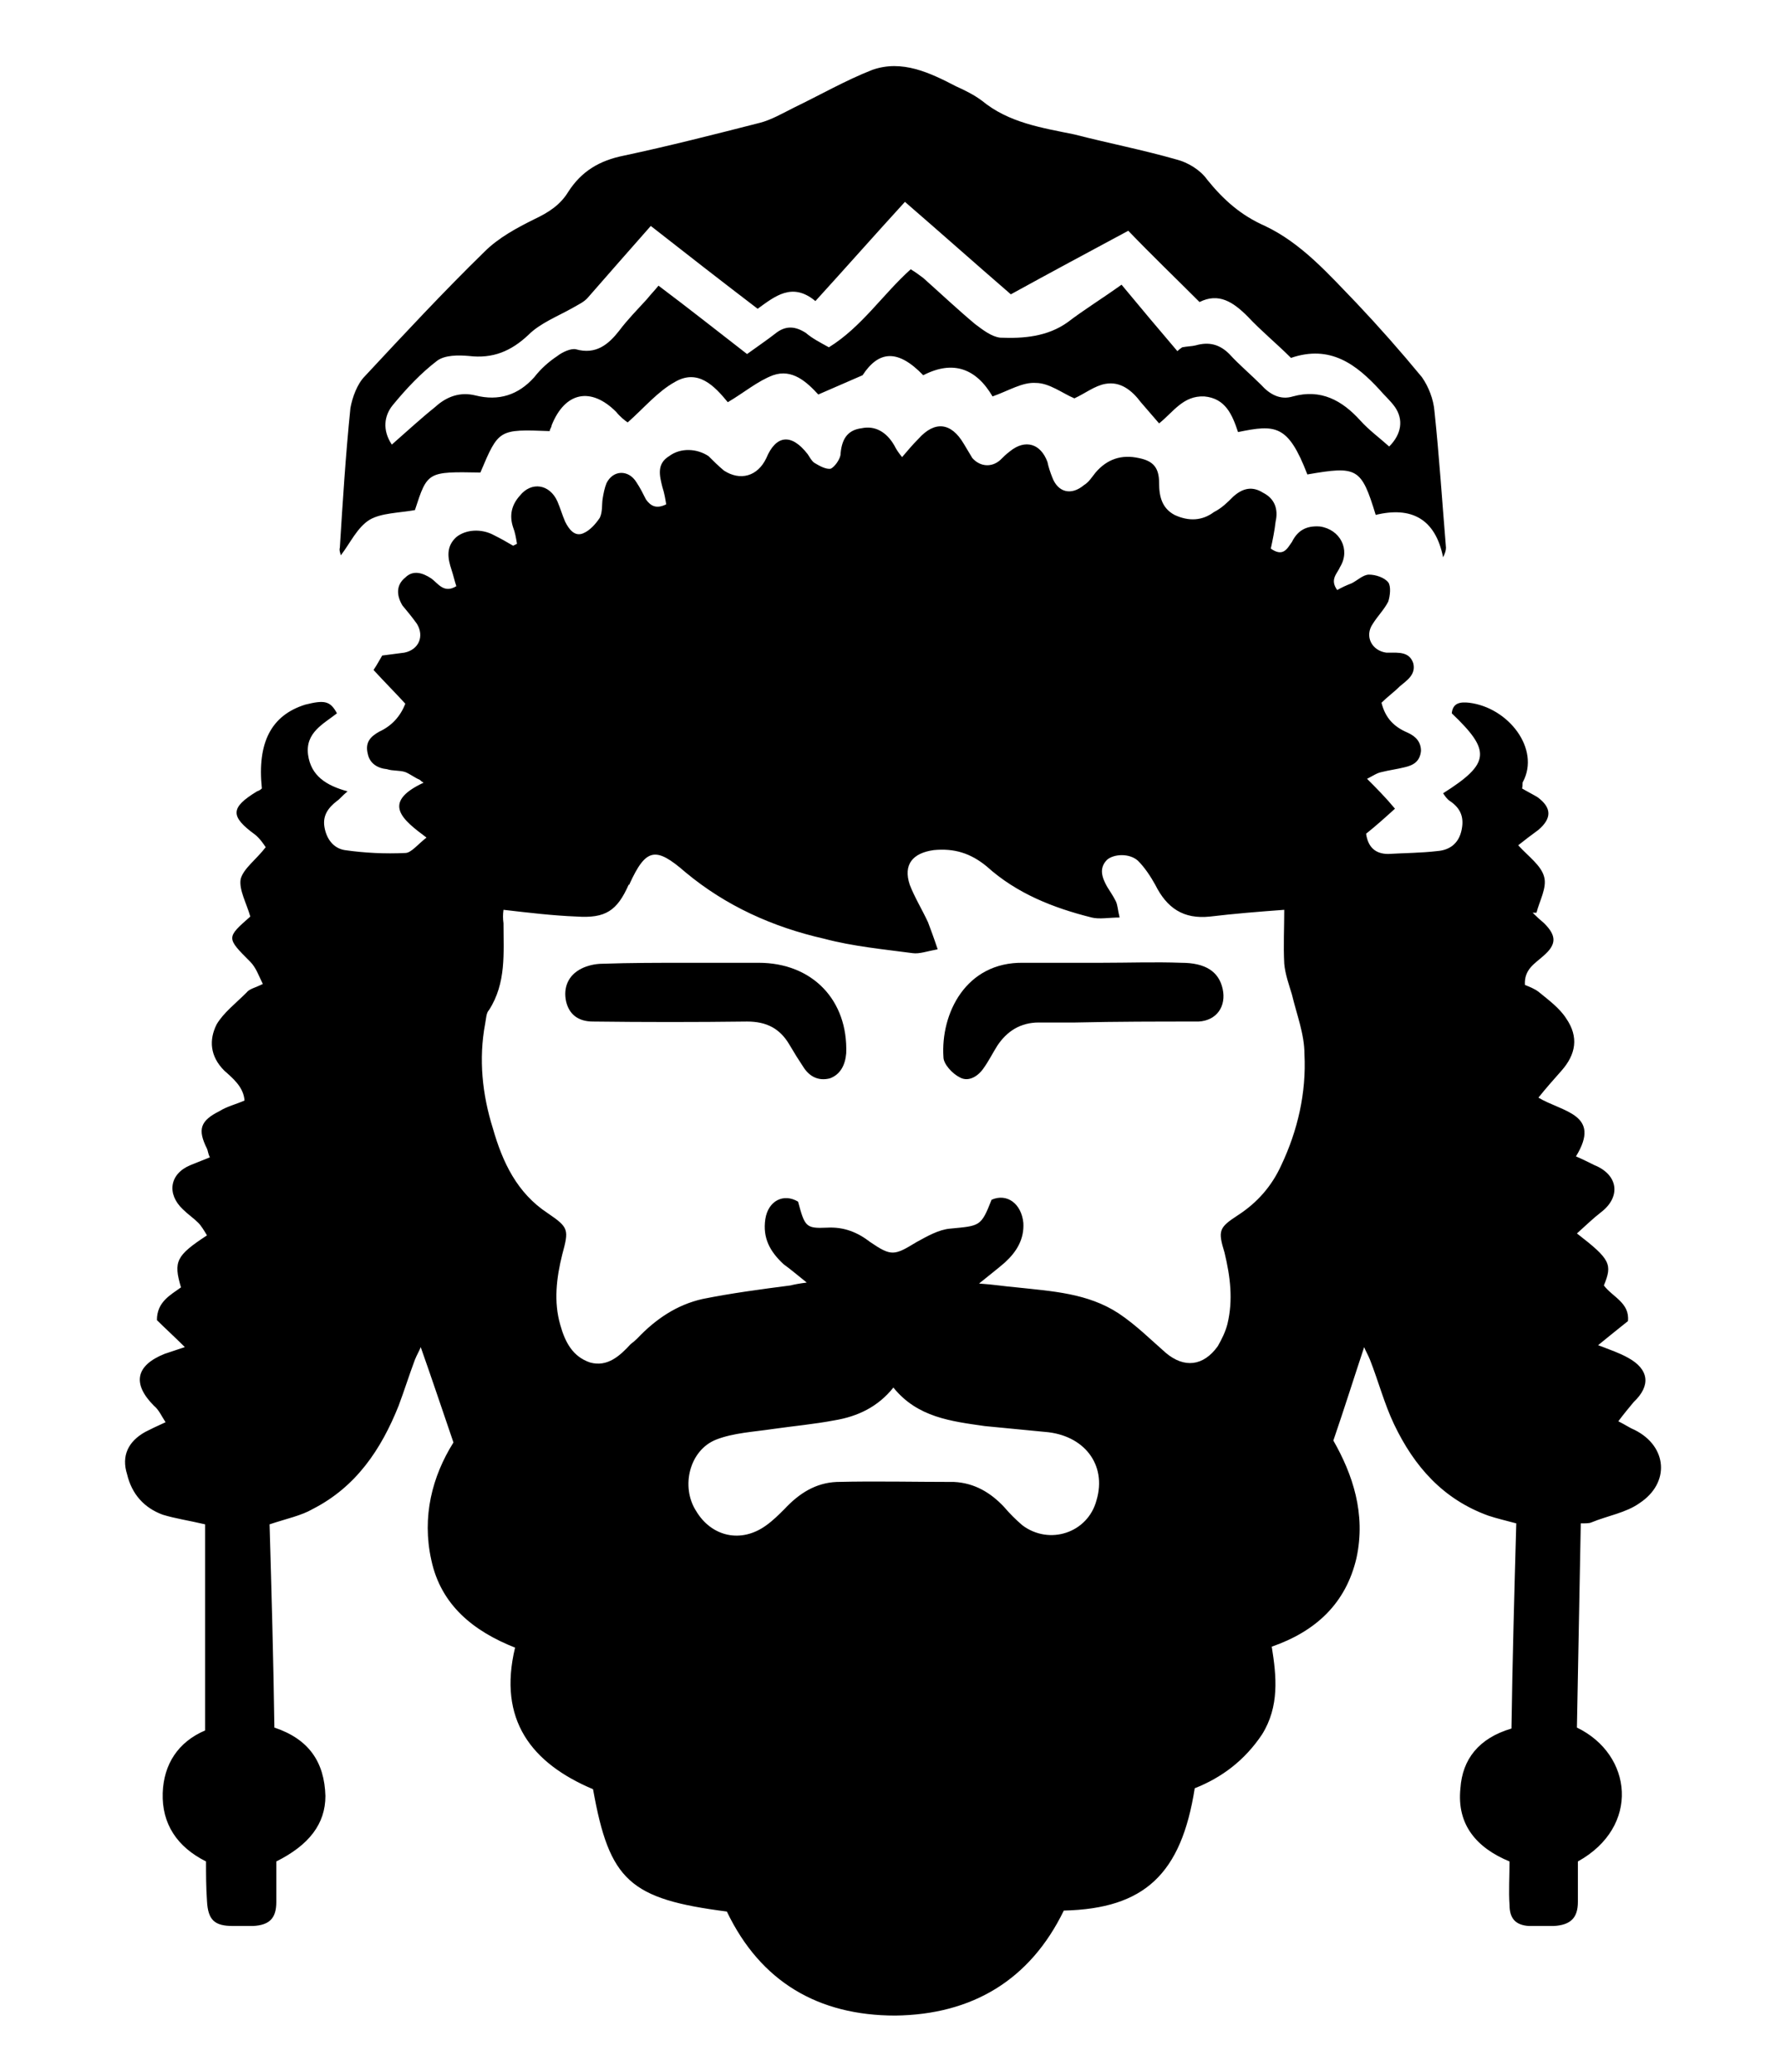 <svg version="1.2" xmlns="http://www.w3.org/2000/svg" viewBox="0 0 185 215" width="430" height="500"><style></style><path fill-rule="evenodd" d="m21.3 158.2c-1.7-0.4-3.1-0.6-4.4-1-1.9-0.7-3.2-2.1-3.7-4.2-0.6-1.9 0.1-3.4 1.9-4.4 0.6-0.3 1.2-0.6 2.1-1-0.4-0.6-0.7-1.3-1.2-1.7-2.3-2.3-1.9-4.2 1.1-5.4 0.6-0.2 1.2-0.4 2.1-0.7-1.1-1.1-2.1-2-2.9-2.8 0-1.9 1.4-2.6 2.5-3.4-0.8-2.7-0.5-3.3 2.7-5.4-0.3-0.5-0.6-1-0.9-1.3-0.5-0.5-1.1-0.9-1.6-1.4-1.7-1.6-1.4-3.7 0.8-4.6q1-0.4 2-0.8c-0.2-0.4-0.2-0.7-0.3-0.9-1-2-0.7-2.9 1.3-3.9 0.8-0.5 1.7-0.7 2.6-1.1-0.1-1.4-1.2-2.3-2.1-3.1-1.5-1.5-1.6-3.2-0.8-4.8 0.7-1.2 2-2.2 3.1-3.3 0.3-0.4 0.9-0.5 1.7-0.9-0.4-0.8-0.7-1.7-1.3-2.3-2.5-2.5-2.5-2.5 0-4.7-0.4-1.4-1.2-2.8-1-3.9 0.3-1.1 1.6-2 2.6-3.3-0.2-0.3-0.6-0.9-1.1-1.3-2.6-1.9-2.6-2.8 0.2-4.5q0.3-0.1 0.5-0.3c-0.5-4.8 1-7.6 4.5-8.7 2-0.5 2.6-0.4 3.3 0.9-1.4 1.1-3.3 2-3 4.3 0.3 2.2 1.9 3.2 4.1 3.8-0.6 0.5-0.8 0.8-1.1 1-0.9 0.7-1.5 1.5-1.3 2.7 0.2 1.2 0.9 2.2 2.1 2.4 2.1 0.3 4.2 0.4 6.3 0.3 0.6 0 1.3-0.9 2.2-1.6-2.4-1.8-4.8-3.6-0.3-5.7q-0.2-0.1-0.4-0.3c-0.5-0.2-1-0.6-1.5-0.8-0.6-0.2-1.3-0.1-1.9-0.3-1-0.1-1.8-0.6-2-1.6-0.3-1.2 0.3-1.8 1.2-2.3 1.3-0.6 2.2-1.6 2.7-2.9-1.1-1.2-2.2-2.3-3.3-3.5 0.4-0.6 0.6-1 0.9-1.5 0.8-0.1 1.5-0.2 2.3-0.3 1.5-0.3 2.1-1.7 1.3-3-0.5-0.7-1-1.3-1.5-1.9-0.6-1-0.7-2.1 0.3-2.9 0.8-0.8 1.8-0.5 2.7 0.1 0.7 0.5 1.3 1.6 2.6 0.8-0.2-0.6-0.3-1.1-0.5-1.7-0.4-1.2-0.6-2.4 0.5-3.4 1-0.8 2.6-0.9 3.9-0.2q1 0.5 2 1.1 0.2-0.1 0.4-0.2c-0.1-0.6-0.2-1.2-0.4-1.7-0.4-1.2-0.2-2.3 0.7-3.3 1.2-1.5 3.1-1.2 3.9 0.6 0.3 0.7 0.5 1.4 0.8 2.1 0.4 0.8 1 1.6 1.9 1.2 0.7-0.3 1.3-1 1.7-1.6 0.3-0.6 0.2-1.4 0.3-2 0.1-0.6 0.2-1.1 0.4-1.6 0.7-1.4 2.3-1.4 3.1-0.1 0.4 0.6 0.7 1.2 1 1.8 0.5 0.7 1.1 1 2.1 0.5-0.1-0.6-0.2-1.2-0.4-1.8-0.3-1.2-0.6-2.4 0.7-3.2 1.2-0.9 2.9-0.8 4.1 0 0.5 0.5 1 1 1.6 1.5 1.7 1.1 3.5 0.6 4.4-1.3 1-2.4 2.6-2.6 4.3-0.4 0.2 0.3 0.4 0.7 0.7 0.9 0.5 0.3 1.2 0.7 1.7 0.6 0.4-0.2 0.9-0.9 1-1.4 0.1-1.5 0.6-2.6 2.2-2.8 1.4-0.3 2.6 0.4 3.4 1.8 0.2 0.4 0.4 0.7 0.8 1.2 0.6-0.7 1.1-1.3 1.7-1.9 1.7-1.9 3.4-1.7 4.7 0.5 0.3 0.5 0.6 1 0.9 1.5 0.8 0.9 2 1 2.9 0.2 0.3-0.3 0.6-0.6 1-0.9 1.6-1.3 3.2-0.8 3.9 1.1 0.1 0.5 0.3 1.1 0.5 1.6 0.6 1.6 2 1.9 3.3 0.8 0.5-0.3 0.8-0.8 1.2-1.3 1.2-1.4 2.7-1.9 4.5-1.5 1.5 0.3 2.1 1 2.1 2.6 0 1.4 0.3 2.6 1.6 3.3 1.5 0.7 2.9 0.6 4.1-0.3 0.8-0.4 1.4-1 2-1.6 1-0.9 2-1.1 3.1-0.4 1.2 0.6 1.6 1.7 1.3 3-0.1 0.9-0.3 1.9-0.5 2.8 1.3 0.9 1.7 0 2.2-0.7 0.6-1.2 1.5-1.7 2.9-1.6 2.1 0.3 3.2 2.4 2.1 4.2-0.3 0.7-1.1 1.3-0.3 2.4q0.7-0.4 1.5-0.7c0.6-0.3 1.2-0.9 1.8-0.9 0.7 0 1.6 0.3 2 0.8 0.3 0.4 0.2 1.4 0 2-0.4 0.8-1.1 1.5-1.6 2.3-0.9 1.3-0.1 2.8 1.4 3q0.1 0 0.3 0c1 0 2.1-0.1 2.5 1.1 0.3 1.2-0.7 1.8-1.4 2.4-0.6 0.6-1.3 1.1-1.9 1.7 0.4 1.6 1.3 2.5 2.7 3.1 0.9 0.4 1.4 1 1.4 1.9-0.1 1.1-0.8 1.5-1.7 1.7-0.8 0.2-1.6 0.3-2.4 0.5-0.5 0.1-0.9 0.4-1.5 0.7 1 1 1.9 1.9 2.9 3.1-1.1 1-2 1.8-3 2.6q0.3 2.1 2.3 2.1c1.7-0.1 3.4-0.1 5.1-0.3 1.3-0.1 2.2-0.8 2.5-2.1 0.3-1.3 0-2.3-1.2-3.1-0.3-0.2-0.5-0.5-0.7-0.8 4.9-3.1 5-4.4 0.9-8.3 0.1-1.1 0.9-1.2 1.8-1.1 4.1 0.5 7.4 4.8 5.6 8.2-0.1 0.1 0 0.3-0.1 0.7 0.5 0.3 1.1 0.6 1.6 0.9 1.5 1.1 1.5 2.2 0.1 3.4q-1.1 0.8-2.1 1.6c1.1 1.2 2.4 2.1 2.7 3.3 0.3 1.1-0.5 2.5-0.8 3.7q-0.2 0-0.4 0 0.6 0.6 1.2 1.1c1.3 1.3 1.3 2.2-0.1 3.4-0.9 0.8-2 1.4-1.9 3 0.5 0.2 1 0.4 1.4 0.7 1.1 0.9 2.2 1.7 2.9 2.8 1.3 1.9 1 3.7-0.5 5.4-0.8 0.9-1.6 1.8-2.4 2.8 2.5 1.5 6.6 1.7 3.9 6.1 0.7 0.3 1.3 0.6 1.9 0.9 2.5 1 2.8 3.3 0.7 4.9-0.9 0.7-1.6 1.4-2.5 2.2 3.5 2.7 3.7 3.2 2.8 5.4 0.9 1.2 2.7 1.8 2.5 3.7-1 0.8-2 1.6-3.1 2.5 1.3 0.5 2.2 0.8 3.1 1.3 2.2 1.2 2.4 2.9 0.6 4.6-0.5 0.6-1 1.2-1.6 2 0.8 0.4 1.2 0.7 1.7 0.9 3.4 1.7 3.7 5.5 0.5 7.6-1.4 1-3.3 1.3-5 2-0.2 0.1-0.6 0.1-1.1 0.1q-0.2 10.7-0.4 21.2c5.8 2.8 6.6 10.3 0.1 13.9 0 1.3 0 2.7 0 4.2 0 1.7-0.8 2.4-2.5 2.5q-1.3 0-2.6 0c-1.4-0.1-2-0.8-2-2.2-0.1-1.4 0-2.9 0-4.5-3.4-1.4-5.5-3.8-5.1-7.6 0.2-3 1.9-5.2 5.3-6.2 0.1-7 0.3-14.2 0.5-21.3-1.1-0.3-2-0.5-2.9-0.8-4.7-1.7-7.7-5.1-9.8-9.5-1-2.1-1.6-4.4-2.5-6.7-0.2-0.5-0.5-1-0.6-1.3-1 3-2 6.2-3.2 9.7 2 3.5 3.4 7.6 2.4 12.2-1.1 4.7-4.2 7.6-8.8 9.2 0.5 3.1 0.8 6.2-1 9.1-1.8 2.7-4.2 4.5-7 5.6-1.4 8.9-5.2 12.5-13.6 12.7-3.5 7.2-9.5 10.8-17.5 10.9-8 0-14-3.5-17.5-10.8-10.1-1.3-12.2-3.2-13.9-12.7-6.4-2.7-9.9-7.2-8.1-14.7-4.3-1.7-7.7-4.4-8.7-9.1-1-4.5 0.1-8.7 2.3-12.2-1.2-3.5-2.3-6.8-3.4-9.9-0.1 0.3-0.4 0.8-0.6 1.3-0.6 1.6-1.1 3.2-1.7 4.8-1.8 4.5-4.4 8.4-8.9 10.7-1.2 0.7-2.7 1-4.5 1.6 0.2 6.9 0.4 14 0.5 21.1 3.6 1.2 5.2 3.6 5.3 7.1 0 2.9-1.7 5.1-5.1 6.8 0 1.4 0 2.8 0 4.2 0 1.7-0.7 2.4-2.4 2.5q-1.1 0-2.1 0c-1.9 0-2.6-0.6-2.7-2.6-0.1-1.4-0.1-2.8-0.1-4.1-3-1.5-4.6-3.9-4.5-7.1 0.1-3 1.6-5.3 4.4-6.5 0-7.2 0-14.4 0-21.4zm80.4-25c1.5 0.1 2.7 0.3 3.9 0.4 3.7 0.4 7.4 0.6 10.6 2.7 1.8 1.2 3.3 2.7 4.9 4.1 1.9 1.6 3.9 1.4 5.4-0.7 0.4-0.7 0.8-1.5 1-2.3 0.6-2.5 0.3-4.9-0.3-7.4-0.7-2.3-0.6-2.6 1.4-3.9 2-1.3 3.5-3 4.5-5.2 1.7-3.6 2.6-7.5 2.4-11.5 0-2.1-0.8-4.1-1.3-6.2-0.3-1-0.7-2.1-0.8-3.2-0.1-1.9 0-3.7 0-5.6-2.7 0.2-5.2 0.4-7.7 0.7-2.8 0.3-4.5-0.9-5.7-3.3-0.5-0.9-1.1-1.8-1.8-2.5-0.9-0.8-2.5-0.7-3.2-0.1-0.9 0.9-0.5 1.9 0 2.8 0.3 0.5 0.6 0.9 0.9 1.5 0.2 0.4 0.2 0.9 0.4 1.7-1.1 0-2.1 0.2-2.9 0-4-1-7.8-2.5-10.9-5.3-1.7-1.4-3.4-1.9-5.5-1.7-2.2 0.3-3.2 1.5-2.5 3.6 0.5 1.3 1.3 2.6 1.9 3.9 0.3 0.8 0.6 1.6 1 2.8-1.1 0.2-1.9 0.5-2.6 0.4-3-0.4-6.2-0.7-9.2-1.5-5.3-1.2-10.2-3.4-14.4-6.9-3.1-2.7-4.1-2.5-5.8 1.2q0 0.1-0.1 0.1c-1.2 2.7-2.4 3.5-5.4 3.3-2.5-0.1-5-0.4-7.6-0.7q-0.1 0.7 0 1.4c0 3.1 0.3 6.2-1.5 9-0.3 0.3-0.3 0.9-0.4 1.4-0.7 3.7-0.3 7.4 0.8 10.9 1 3.5 2.5 6.7 5.7 8.8 2.2 1.5 2.2 1.7 1.5 4.3-0.6 2.4-0.9 4.9-0.2 7.3 0.5 1.8 1.3 3.3 3.1 3.9 1.8 0.5 3.1-0.7 4.2-1.9q0.4-0.3 0.7-0.6c1.9-2 4.1-3.5 6.8-4.1 3-0.6 6-1 9.1-1.4 0.4-0.1 0.9-0.2 1.7-0.3-1-0.8-1.7-1.4-2.4-1.9-1.4-1.3-2.2-2.7-1.9-4.7 0.3-1.9 1.9-2.7 3.4-1.8 0.7 2.6 0.8 2.8 3 2.7 1.8-0.1 3.2 0.5 4.5 1.5 2.2 1.5 2.5 1.4 4.8 0 1.1-0.6 2.3-1.3 3.5-1.4 3.1-0.3 3.2-0.2 4.3-3 1.6-0.7 3.1 0.4 3.3 2.4 0.1 1.7-0.7 3-1.9 4.1-0.8 0.7-1.6 1.3-2.7 2.2zm-8.9 10.8c-1.6 2-3.7 3-6.1 3.4-2.1 0.4-4.3 0.6-6.4 0.9-2 0.3-4.1 0.4-5.9 1.1-2.8 1.1-3.7 4.9-2.1 7.4 1.6 2.7 4.7 3.4 7.3 1.5 0.7-0.5 1.3-1.1 1.9-1.7 1.5-1.6 3.2-2.7 5.4-2.8 4.1-0.1 8.1 0 12.2 0 2.1 0.1 3.8 1.1 5.2 2.6 0.6 0.7 1.2 1.3 1.9 1.9 2.8 2.1 6.8 0.8 7.7-2.6 1.1-3.7-1.3-6.8-5.4-7.1-2.1-0.2-4.2-0.4-6.2-0.6-3.5-0.5-7-0.9-9.5-4z"/><path fill-rule="evenodd" d="m103.1 41.1c-1.7-2.9-4.1-3.8-7.2-2.2-2.6-2.7-4.6-2.6-6.3 0-1.6 0.7-3 1.3-4.6 2-1.2-1.3-2.7-2.7-4.7-2-1.6 0.6-3 1.8-4.7 2.8-1.4-1.7-3.1-3.5-5.5-2.1-1.8 1-3.2 2.7-4.9 4.2-0.3-0.2-0.8-0.6-1.2-1.1-2.6-2.6-5.3-2.1-6.7 1.4 0 0.2-0.2 0.4-0.2 0.6-5.3-0.2-5.3-0.2-7.2 4.3-5.5-0.1-5.5-0.1-6.8 3.9-1.7 0.3-3.5 0.3-4.7 1-1.3 0.8-2 2.4-3 3.7 0-0.1-0.2-0.5-0.1-0.8 0.3-4.8 0.6-9.6 1.1-14.5 0.2-1.1 0.7-2.5 1.5-3.3 4.1-4.4 8.2-8.8 12.4-12.9 1.5-1.5 3.4-2.5 5.2-3.4 1.5-0.7 2.7-1.5 3.5-2.8 1.4-2.2 3.3-3.3 5.8-3.8 4.7-1 9.4-2.2 14.1-3.4 1.2-0.3 2.4-1 3.6-1.6 2.7-1.3 5.3-2.8 8.1-3.9 3.1-1.1 6 0.3 8.7 1.7 0.9 0.4 1.9 0.9 2.7 1.5 2.8 2.3 6.2 2.8 9.6 3.5 3.5 0.9 7.1 1.6 10.6 2.6 1.2 0.3 2.5 1.1 3.2 2.1 1.7 2.1 3.5 3.7 6 4.8 3.8 1.8 6.6 5 9.5 8q3.5 3.7 6.8 7.7c0.7 1 1.2 2.3 1.3 3.5 0.5 4.7 0.8 9.4 1.2 14.2 0 0.3-0.1 0.6-0.3 1-0.8-4-3.3-5.3-7-4.4-1.5-4.9-1.9-5.1-7.1-4.2-2-5.2-3.3-5.2-7.2-4.4-0.6-1.8-1.3-3.5-3.5-3.7-2.2-0.1-3.2 1.6-4.7 2.8-0.7-0.8-1.3-1.5-1.9-2.2-0.9-1.2-2.1-2.2-3.7-1.9-1.1 0.2-2.1 1-3.2 1.5-1.2-0.5-2.6-1.6-4-1.6-1.4-0.1-2.8 0.8-4.5 1.4zm21.5-9.8c-2.6-2.6-5-4.9-7.4-7.4-4.1 2.2-8.2 4.4-12.2 6.6-3.7-3.2-7.3-6.4-11-9.6-3.2 3.5-6.2 6.9-9.3 10.3-2.4-2-4.2-0.5-6 0.8-3.8-2.9-7.4-5.7-11.1-8.6-2.3 2.6-4.4 5-6.5 7.4-0.4 0.5-1.1 0.8-1.6 1.1-1.6 0.9-3.4 1.6-4.6 2.8-1.8 1.7-3.7 2.5-6.2 2.2-1.1-0.1-2.5-0.1-3.3 0.5-1.7 1.3-3.2 2.9-4.6 4.6-0.9 1.1-1.1 2.6-0.1 4.1 1.6-1.4 3-2.7 4.5-3.9 1.2-1.1 2.6-1.6 4.2-1.2q3.6 0.9 6.1-1.9c0.7-0.9 1.5-1.6 2.4-2.2 0.5-0.4 1.4-0.8 1.9-0.7 2.1 0.6 3.4-0.5 4.5-1.9 0.9-1.2 1.9-2.2 2.9-3.3 0.4-0.5 0.8-0.9 1.2-1.4 3.2 2.4 6.1 4.7 9.2 7.1 1.1-0.8 2-1.4 2.9-2.1 1.1-0.9 2.1-0.8 3.2-0.1 0.7 0.6 1.5 1 2.4 1.5 3.4-2.1 5.6-5.5 8.5-8.1 0.5 0.3 0.9 0.6 1.3 0.9 1.8 1.6 3.6 3.3 5.4 4.8 0.8 0.6 1.7 1.3 2.6 1.4 2.4 0.1 4.9-0.1 7-1.6 1.7-1.3 3.5-2.4 5.6-3.9q2.9 3.5 5.8 6.9 0.2-0.2 0.5-0.4c0.5-0.1 1-0.1 1.4-0.2 1.4-0.4 2.5-0.1 3.5 0.9 1 1.1 2.2 2.1 3.3 3.2 0.9 1 2 1.6 3.3 1.2 2.9-0.8 5.1 0.4 7 2.5 0.9 1 2 1.8 3 2.7 1.3-1.3 1.5-2.8 0.6-4.1-0.5-0.7-1.1-1.2-1.6-1.8-2.4-2.6-5.1-4.7-9.2-3.3-1.5-1.5-3.1-2.8-4.5-4.3-1.5-1.5-3-2.5-5-1.5z"/><path  d="m114.4 99.9c2.8 0 5.6-0.1 8.3 0 2.5 0 3.9 0.9 4.3 2.7 0.4 1.8-0.6 3.3-2.5 3.4-4.2 0-8.5 0-12.8 0.1q-1.9 0-3.8 0c-1.9 0-3.3 0.9-4.3 2.4-0.5 0.8-0.9 1.6-1.4 2.3-0.6 0.9-1.6 1.5-2.5 1-0.8-0.4-1.7-1.4-1.7-2.1-0.3-4.5 2.3-9.9 8.3-9.8 2.7 0 5.4 0 8.1 0q0 0 0 0z"/><path  d="m71.3 99.9q3.8 0 7.5 0c5.6 0 9.3 3.9 9.1 9.4-0.1 1.2-0.6 2.2-1.7 2.6-1.2 0.3-2.1-0.2-2.7-1.1q-0.8-1.2-1.5-2.4c-1-1.7-2.4-2.4-4.4-2.4q-8 0.1-16 0c-1.6 0-2.5-0.8-2.8-2.1-0.3-1.4 0.2-2.7 1.6-3.4 0.6-0.3 1.4-0.5 2.2-0.5 2.9-0.1 5.8-0.1 8.7-0.1q0 0 0 0z"/></svg>